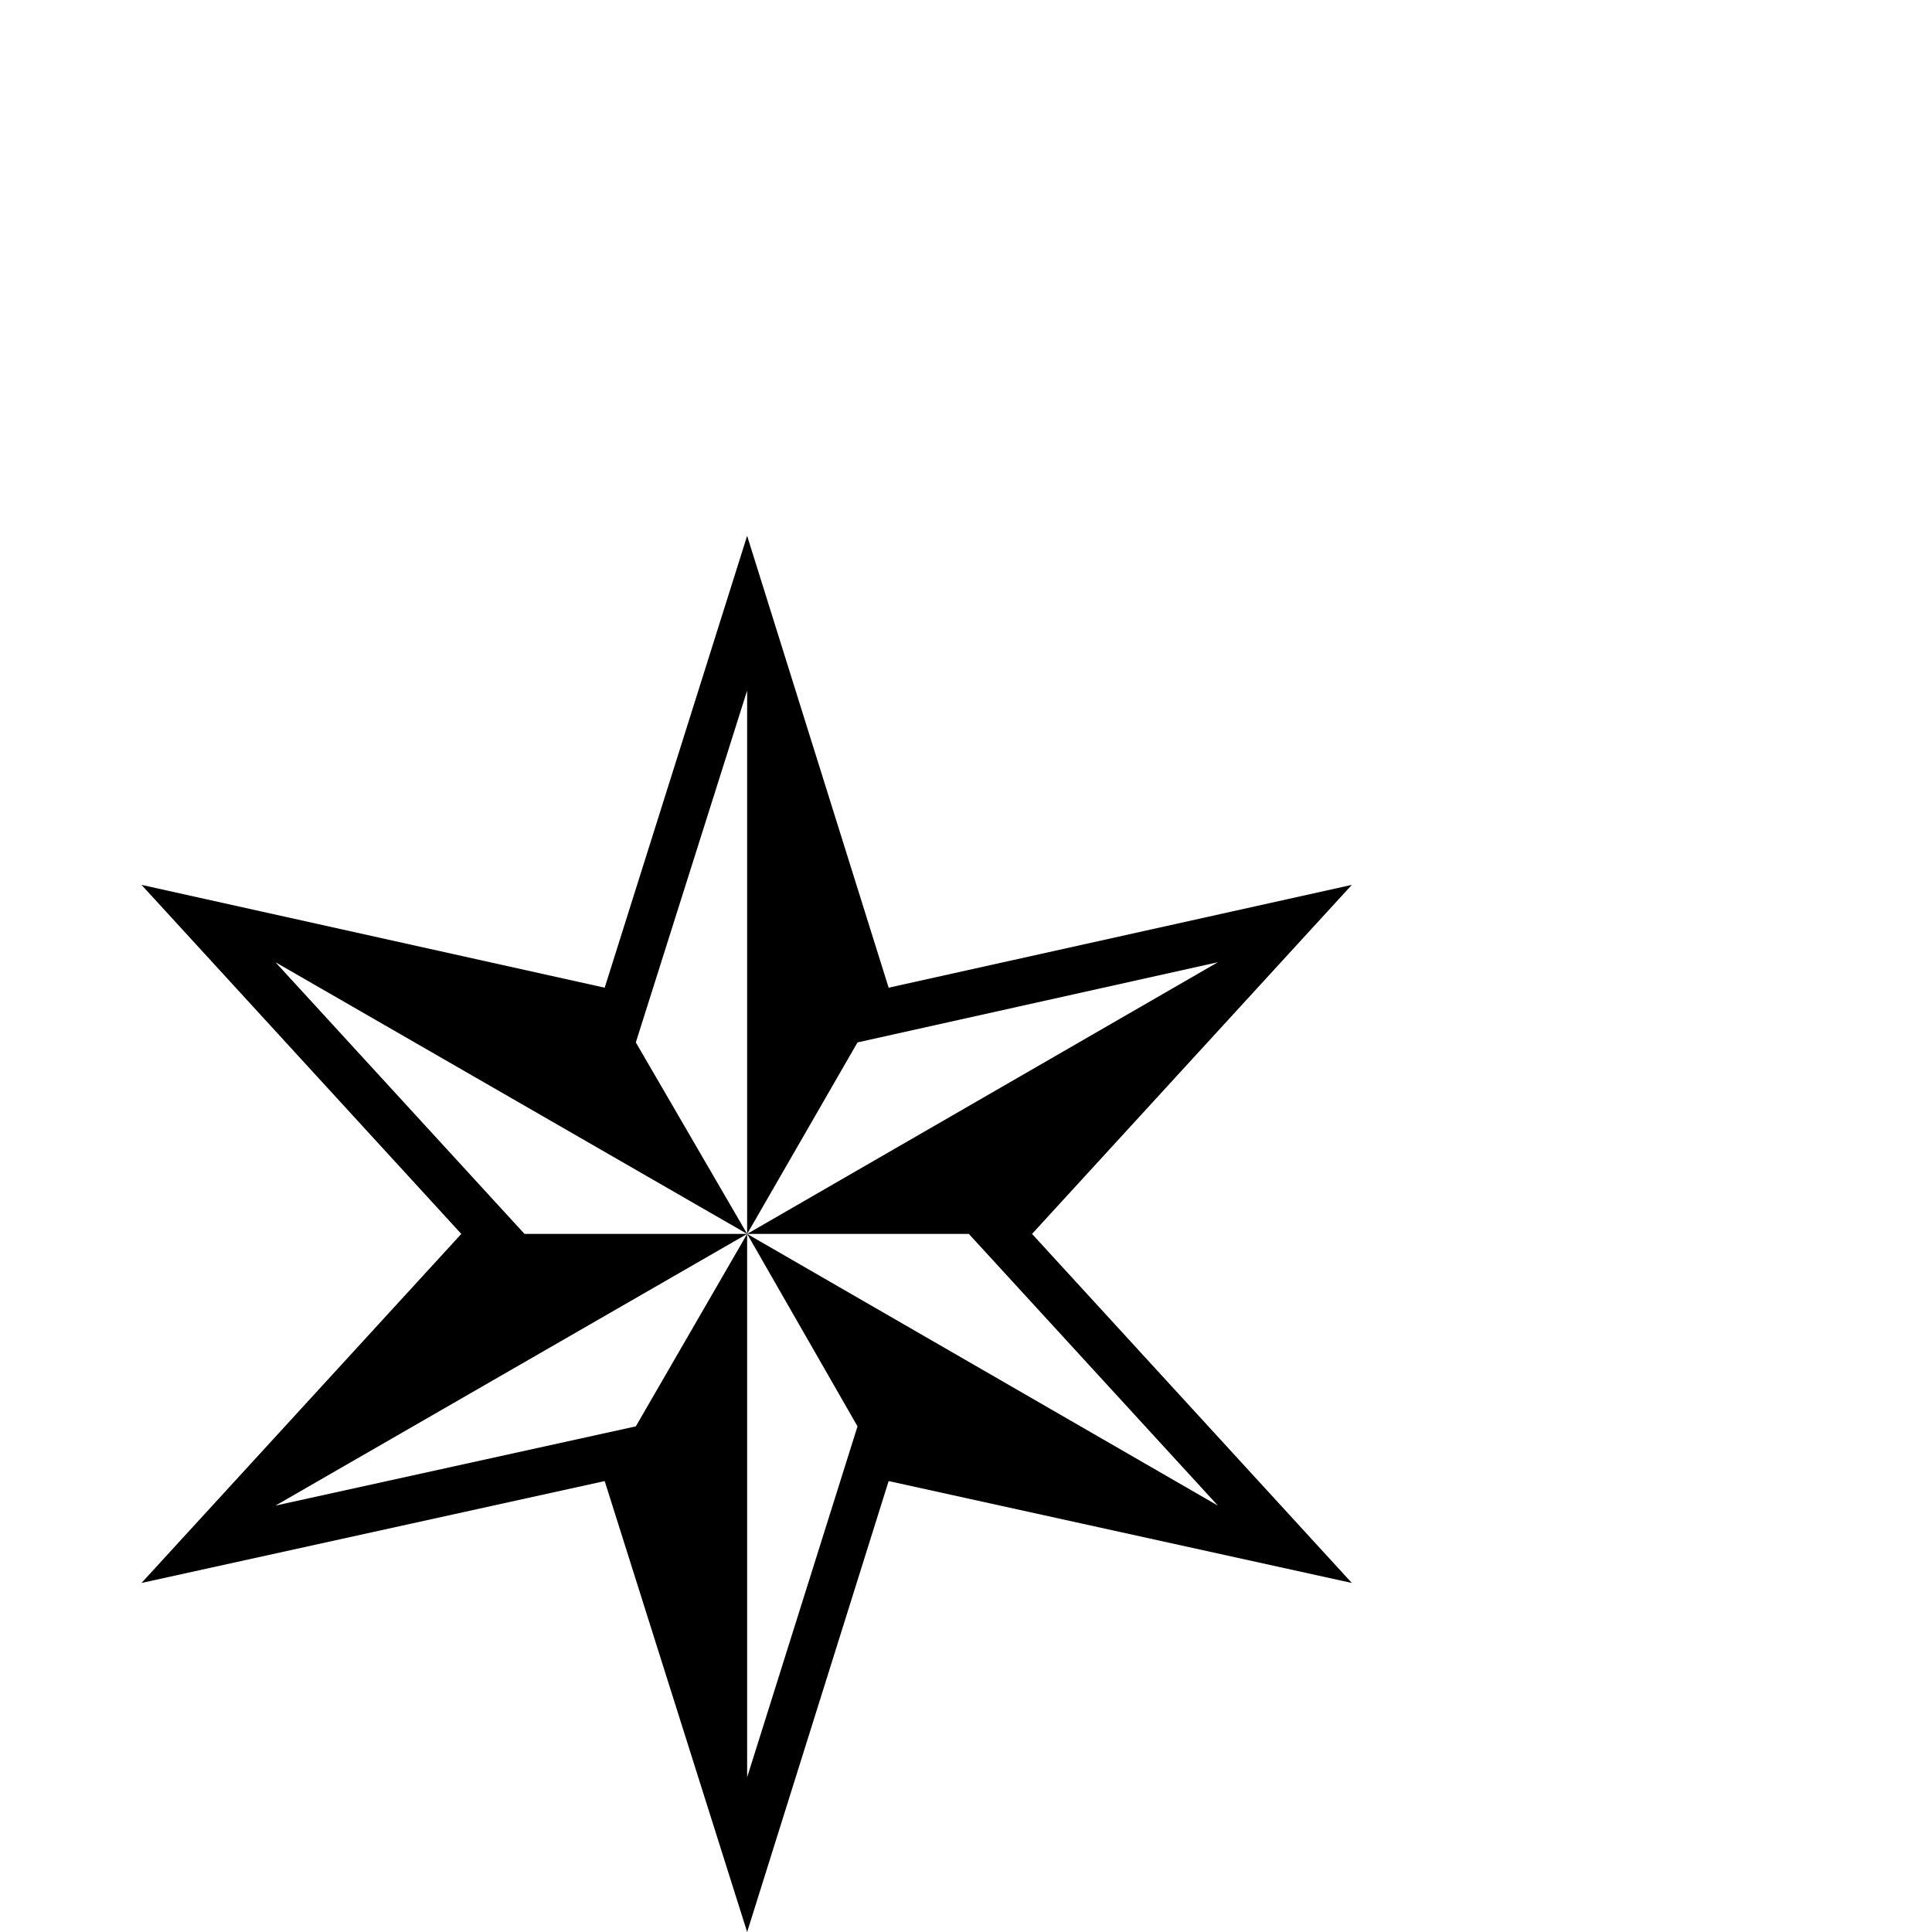 <?xml version="1.0" standalone="no"?>
<!DOCTYPE svg PUBLIC "-//W3C//DTD SVG 1.1//EN" "http://www.w3.org/Graphics/SVG/1.1/DTD/svg11.dtd" >
<svg viewBox="0 -442 2048 2048">
  <g transform="matrix(1 0 0 -1 0 1606)">
   <path fill="currentColor"
d="M1433 370l-491 108l-150 -478l-151 478l-491 -108l339 370l-339 370l491 -109l151 479l150 -479l491 109l-339 -370zM1291 1028l-382 -85l-117 -203zM792 740v576l-118 -373zM1291 452l-264 288h-235zM792 740l-500 288l264 -288h236zM909 536l-117 204v-576zM792 740
l-500 -288l382 84z" />
  </g>

</svg>
